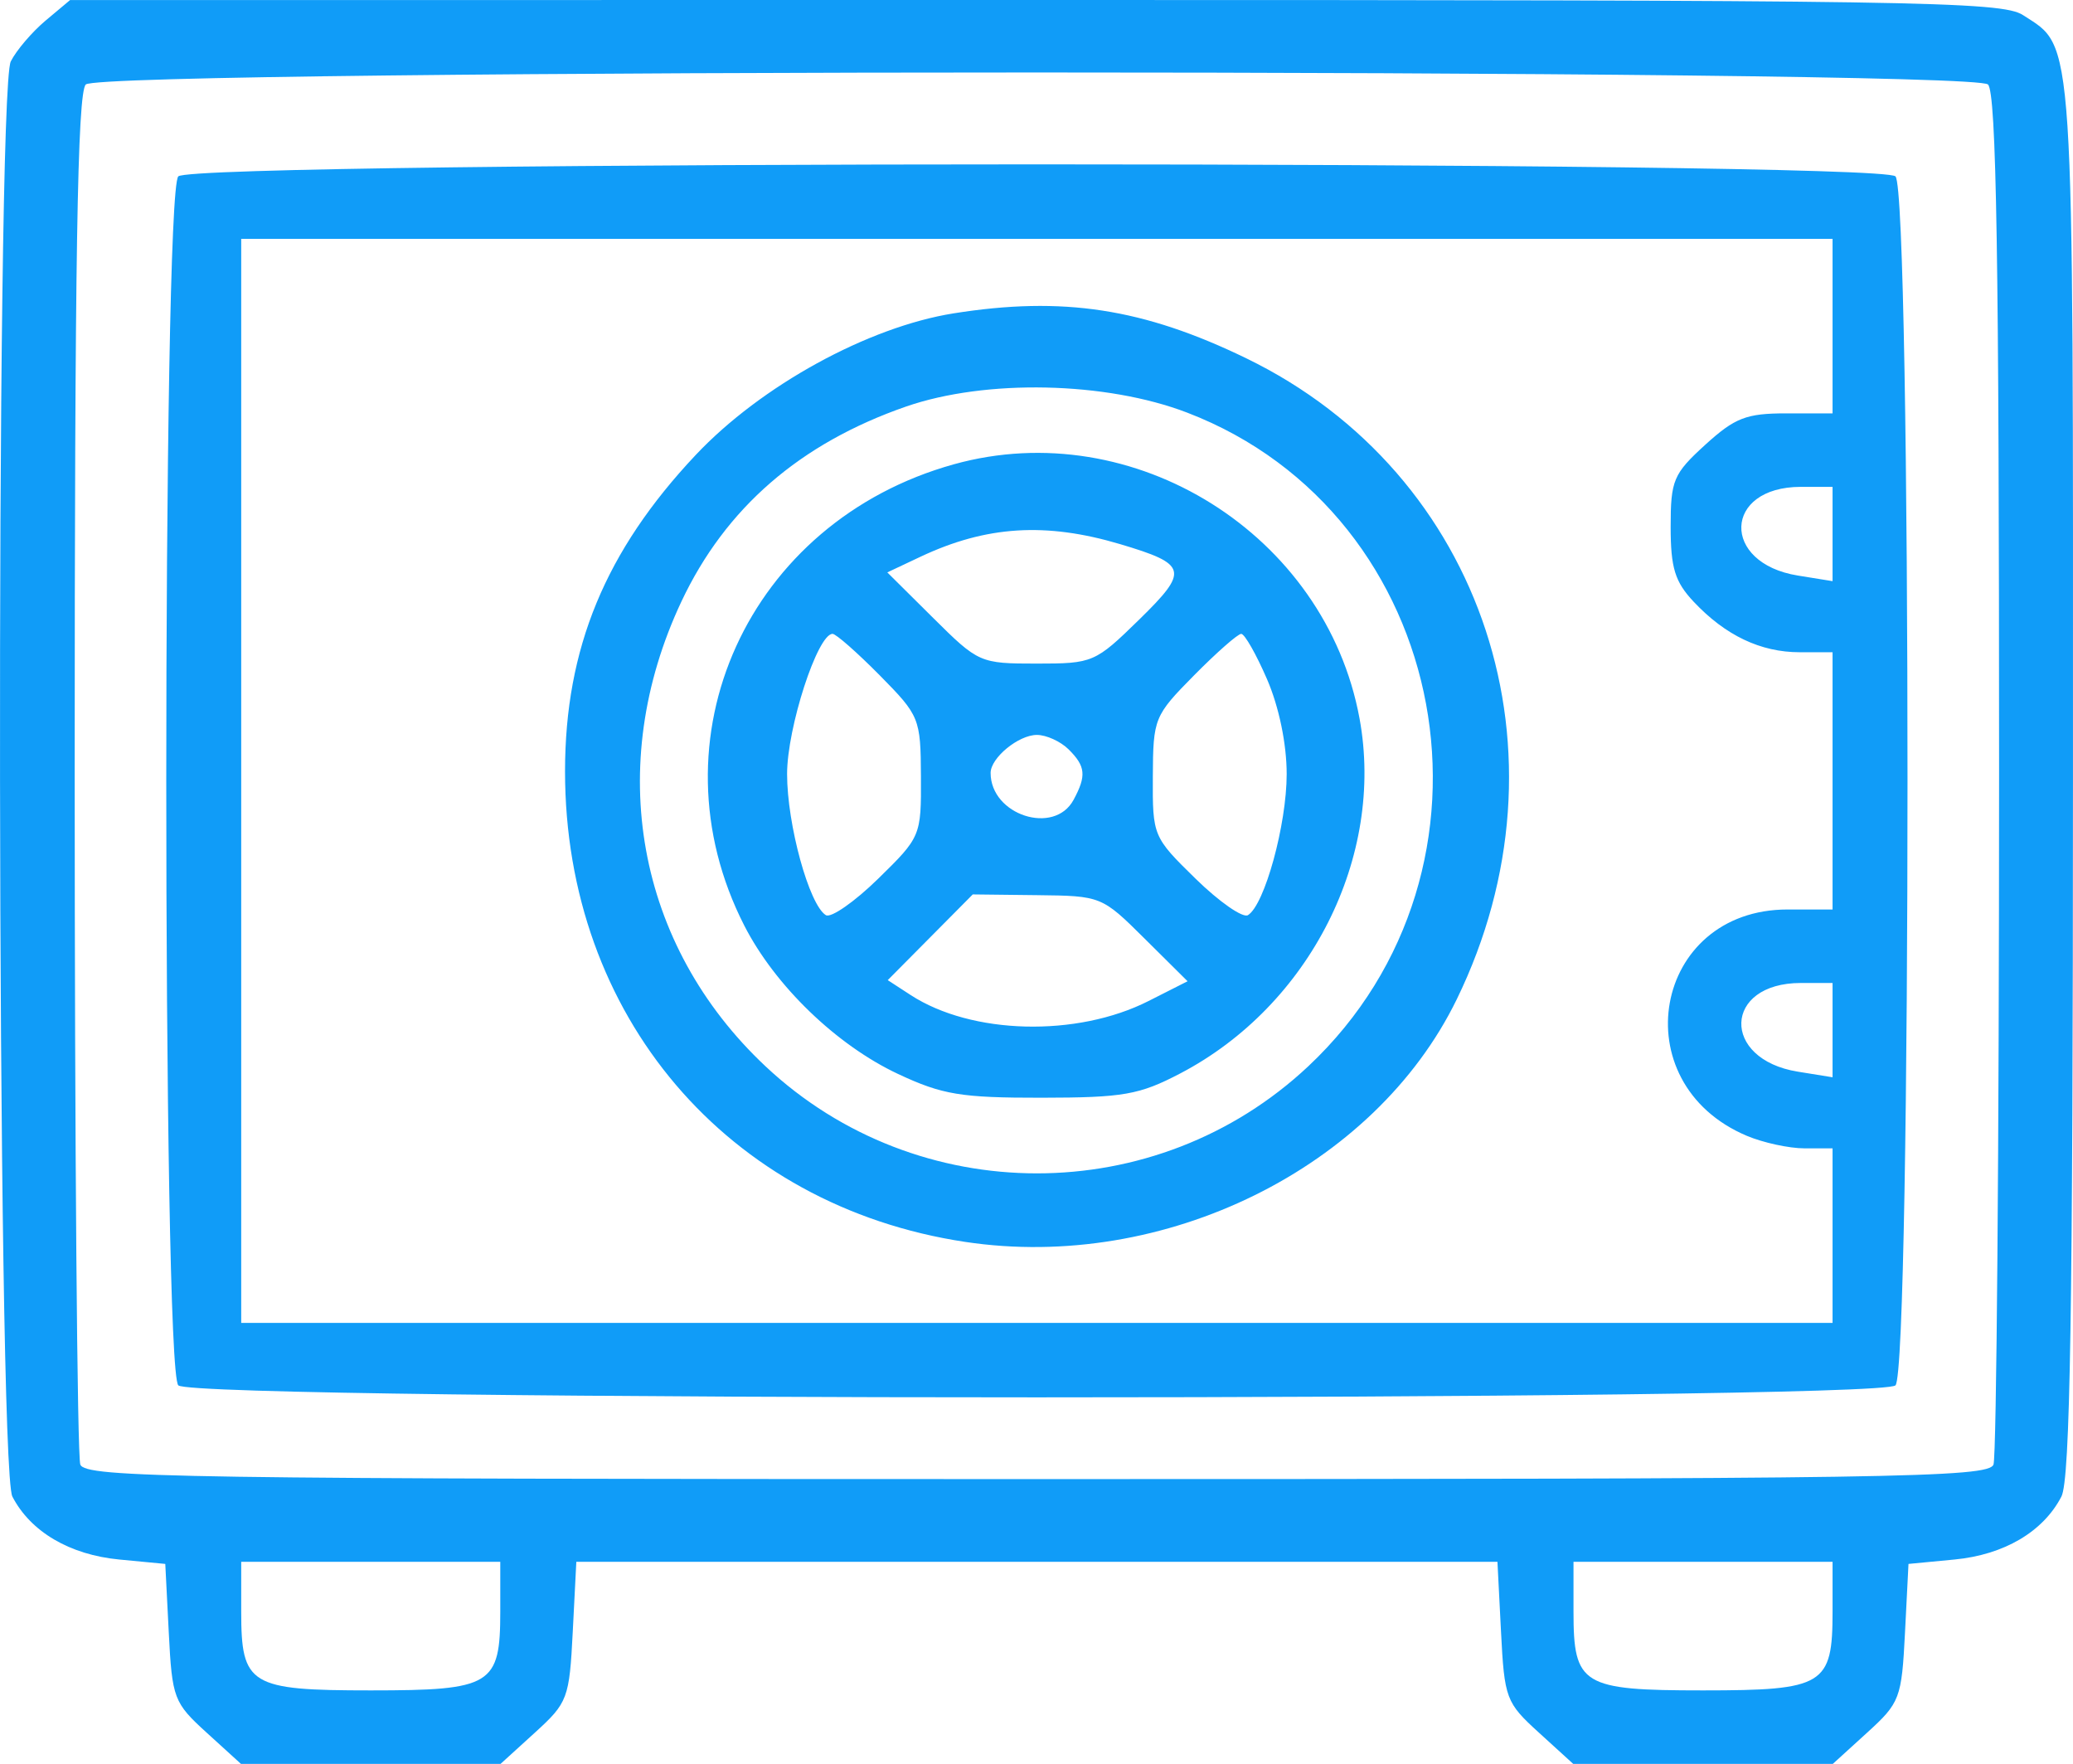 <svg width="67" height="57" viewBox="0 0 67 57" fill="none" xmlns="http://www.w3.org/2000/svg">
<path fill-rule="evenodd" clip-rule="evenodd" d="M1.47 0.668C1.034 1.035 0.529 1.626 0.349 1.983C-0.148 2.968 -0.099 47.397 0.4 48.362C0.989 49.499 2.253 50.243 3.856 50.396L5.342 50.538L5.455 52.76C5.563 54.884 5.617 55.025 6.678 55.99L7.788 57H11.983H16.178L17.288 55.99C18.352 55.022 18.402 54.889 18.512 52.725L18.627 50.469H33.513H48.398L48.513 52.725C48.623 54.889 48.673 55.022 49.738 55.99L50.847 57H55.042H59.237L60.347 55.99C61.408 55.025 61.462 54.884 61.57 52.76L61.683 50.538L63.169 50.396C64.772 50.243 66.036 49.499 66.625 48.362C66.909 47.814 66.996 42.414 66.999 25.145C67.004 0.75 67.058 1.576 65.384 0.488C64.698 0.041 61.914 -0.001 33.448 3.58149e-05L2.265 0.002L1.47 0.668ZM64.252 2.73C64.525 3.001 64.611 8.345 64.611 24.972C64.611 37.009 64.529 47.069 64.43 47.327C64.266 47.751 61.264 47.797 33.513 47.797C5.762 47.797 2.759 47.751 2.596 47.327C2.496 47.069 2.414 37.009 2.414 24.972C2.414 8.345 2.5 3.001 2.773 2.73C3.293 2.213 63.732 2.213 64.252 2.73ZM5.763 5.699C5.244 6.214 5.244 44.253 5.763 44.768C6.283 45.285 60.742 45.285 61.262 44.768C61.781 44.253 61.781 6.214 61.262 5.699C60.742 5.182 6.283 5.182 5.763 5.699ZM59.229 10.538V13.358H57.729C56.439 13.358 56.074 13.5 55.113 14.374C54.083 15.312 53.996 15.518 53.996 17.023C53.996 18.353 54.134 18.801 54.743 19.448C55.766 20.535 56.905 21.077 58.167 21.077H59.229V25.234V29.39H57.774C53.426 29.39 52.414 34.993 56.453 36.702C56.982 36.926 57.823 37.109 58.322 37.109H59.229V39.929V42.75H33.513H7.796V25.234V7.718H33.513H59.229V10.538ZM30.821 10.126C28.052 10.567 24.594 12.465 22.486 14.702C19.564 17.803 18.262 20.955 18.262 24.928C18.262 32.817 23.499 38.973 31.195 40.132C37.627 41.101 44.42 37.751 47.08 32.299C50.95 24.368 47.977 15.313 40.277 11.577C36.952 9.964 34.352 9.565 30.821 10.126ZM38.372 13.335C46.948 16.627 49.071 28.085 42.285 34.456C37.37 39.071 29.655 39.071 24.74 34.456C20.569 30.54 19.522 24.745 22.026 19.433C23.449 16.416 25.856 14.328 29.283 13.138C31.862 12.244 35.749 12.328 38.372 13.335ZM30.831 15.003C24.172 16.854 20.978 23.88 24.054 29.907C25.048 31.854 27.038 33.774 29.027 34.706C30.457 35.376 31.061 35.476 33.662 35.473C36.311 35.47 36.823 35.38 38.148 34.687C42.339 32.494 44.765 27.689 43.94 23.214C42.843 17.267 36.646 13.386 30.831 15.003ZM59.229 17.257V18.78L58.108 18.599C55.614 18.198 55.696 15.733 58.203 15.733H59.229V17.257ZM36.204 17.584C38.385 18.234 38.437 18.439 36.821 20.02C35.396 21.413 35.324 21.444 33.505 21.444C31.675 21.444 31.623 21.421 30.162 19.97L28.678 18.497L29.755 17.989C31.875 16.99 33.802 16.869 36.204 17.584ZM28.433 21.823C29.721 23.127 29.756 23.212 29.765 25.098C29.775 27.014 29.76 27.049 28.383 28.396C27.618 29.144 26.856 29.674 26.692 29.573C26.152 29.242 25.439 26.646 25.439 25.013C25.439 23.515 26.423 20.483 26.909 20.483C27.019 20.483 27.704 21.086 28.433 21.823ZM40.951 21.949C41.337 22.839 41.586 24.041 41.586 25.013C41.586 26.646 40.873 29.242 40.334 29.573C40.169 29.674 39.407 29.144 38.642 28.396C37.265 27.049 37.25 27.014 37.26 25.098C37.269 23.212 37.304 23.127 38.593 21.823C39.321 21.086 40.007 20.483 40.117 20.483C40.227 20.483 40.602 21.143 40.951 21.949ZM34.538 24.216C35.089 24.763 35.119 25.067 34.698 25.847C34.074 27.005 32.017 26.339 32.017 24.977C32.017 24.49 32.919 23.749 33.513 23.749C33.818 23.749 34.279 23.959 34.538 24.216ZM36.993 30.33L38.383 31.709L37.123 32.347C34.803 33.523 31.403 33.437 29.43 32.153L28.692 31.673L30.066 30.288L31.44 28.903L33.522 28.927C35.589 28.95 35.614 28.96 36.993 30.33ZM59.229 33.288V34.812L58.108 34.631C55.614 34.229 55.696 31.765 58.203 31.765H59.229V33.288ZM16.169 52.08C16.169 54.458 15.895 54.625 11.983 54.625C8.071 54.625 7.796 54.458 7.796 52.08V50.469H11.983H16.169V52.08ZM59.229 52.08C59.229 54.458 58.955 54.625 55.042 54.625C51.13 54.625 50.856 54.458 50.856 52.08V50.469H55.042H59.229V52.08Z" fill="#109CF8"/>
</svg>
